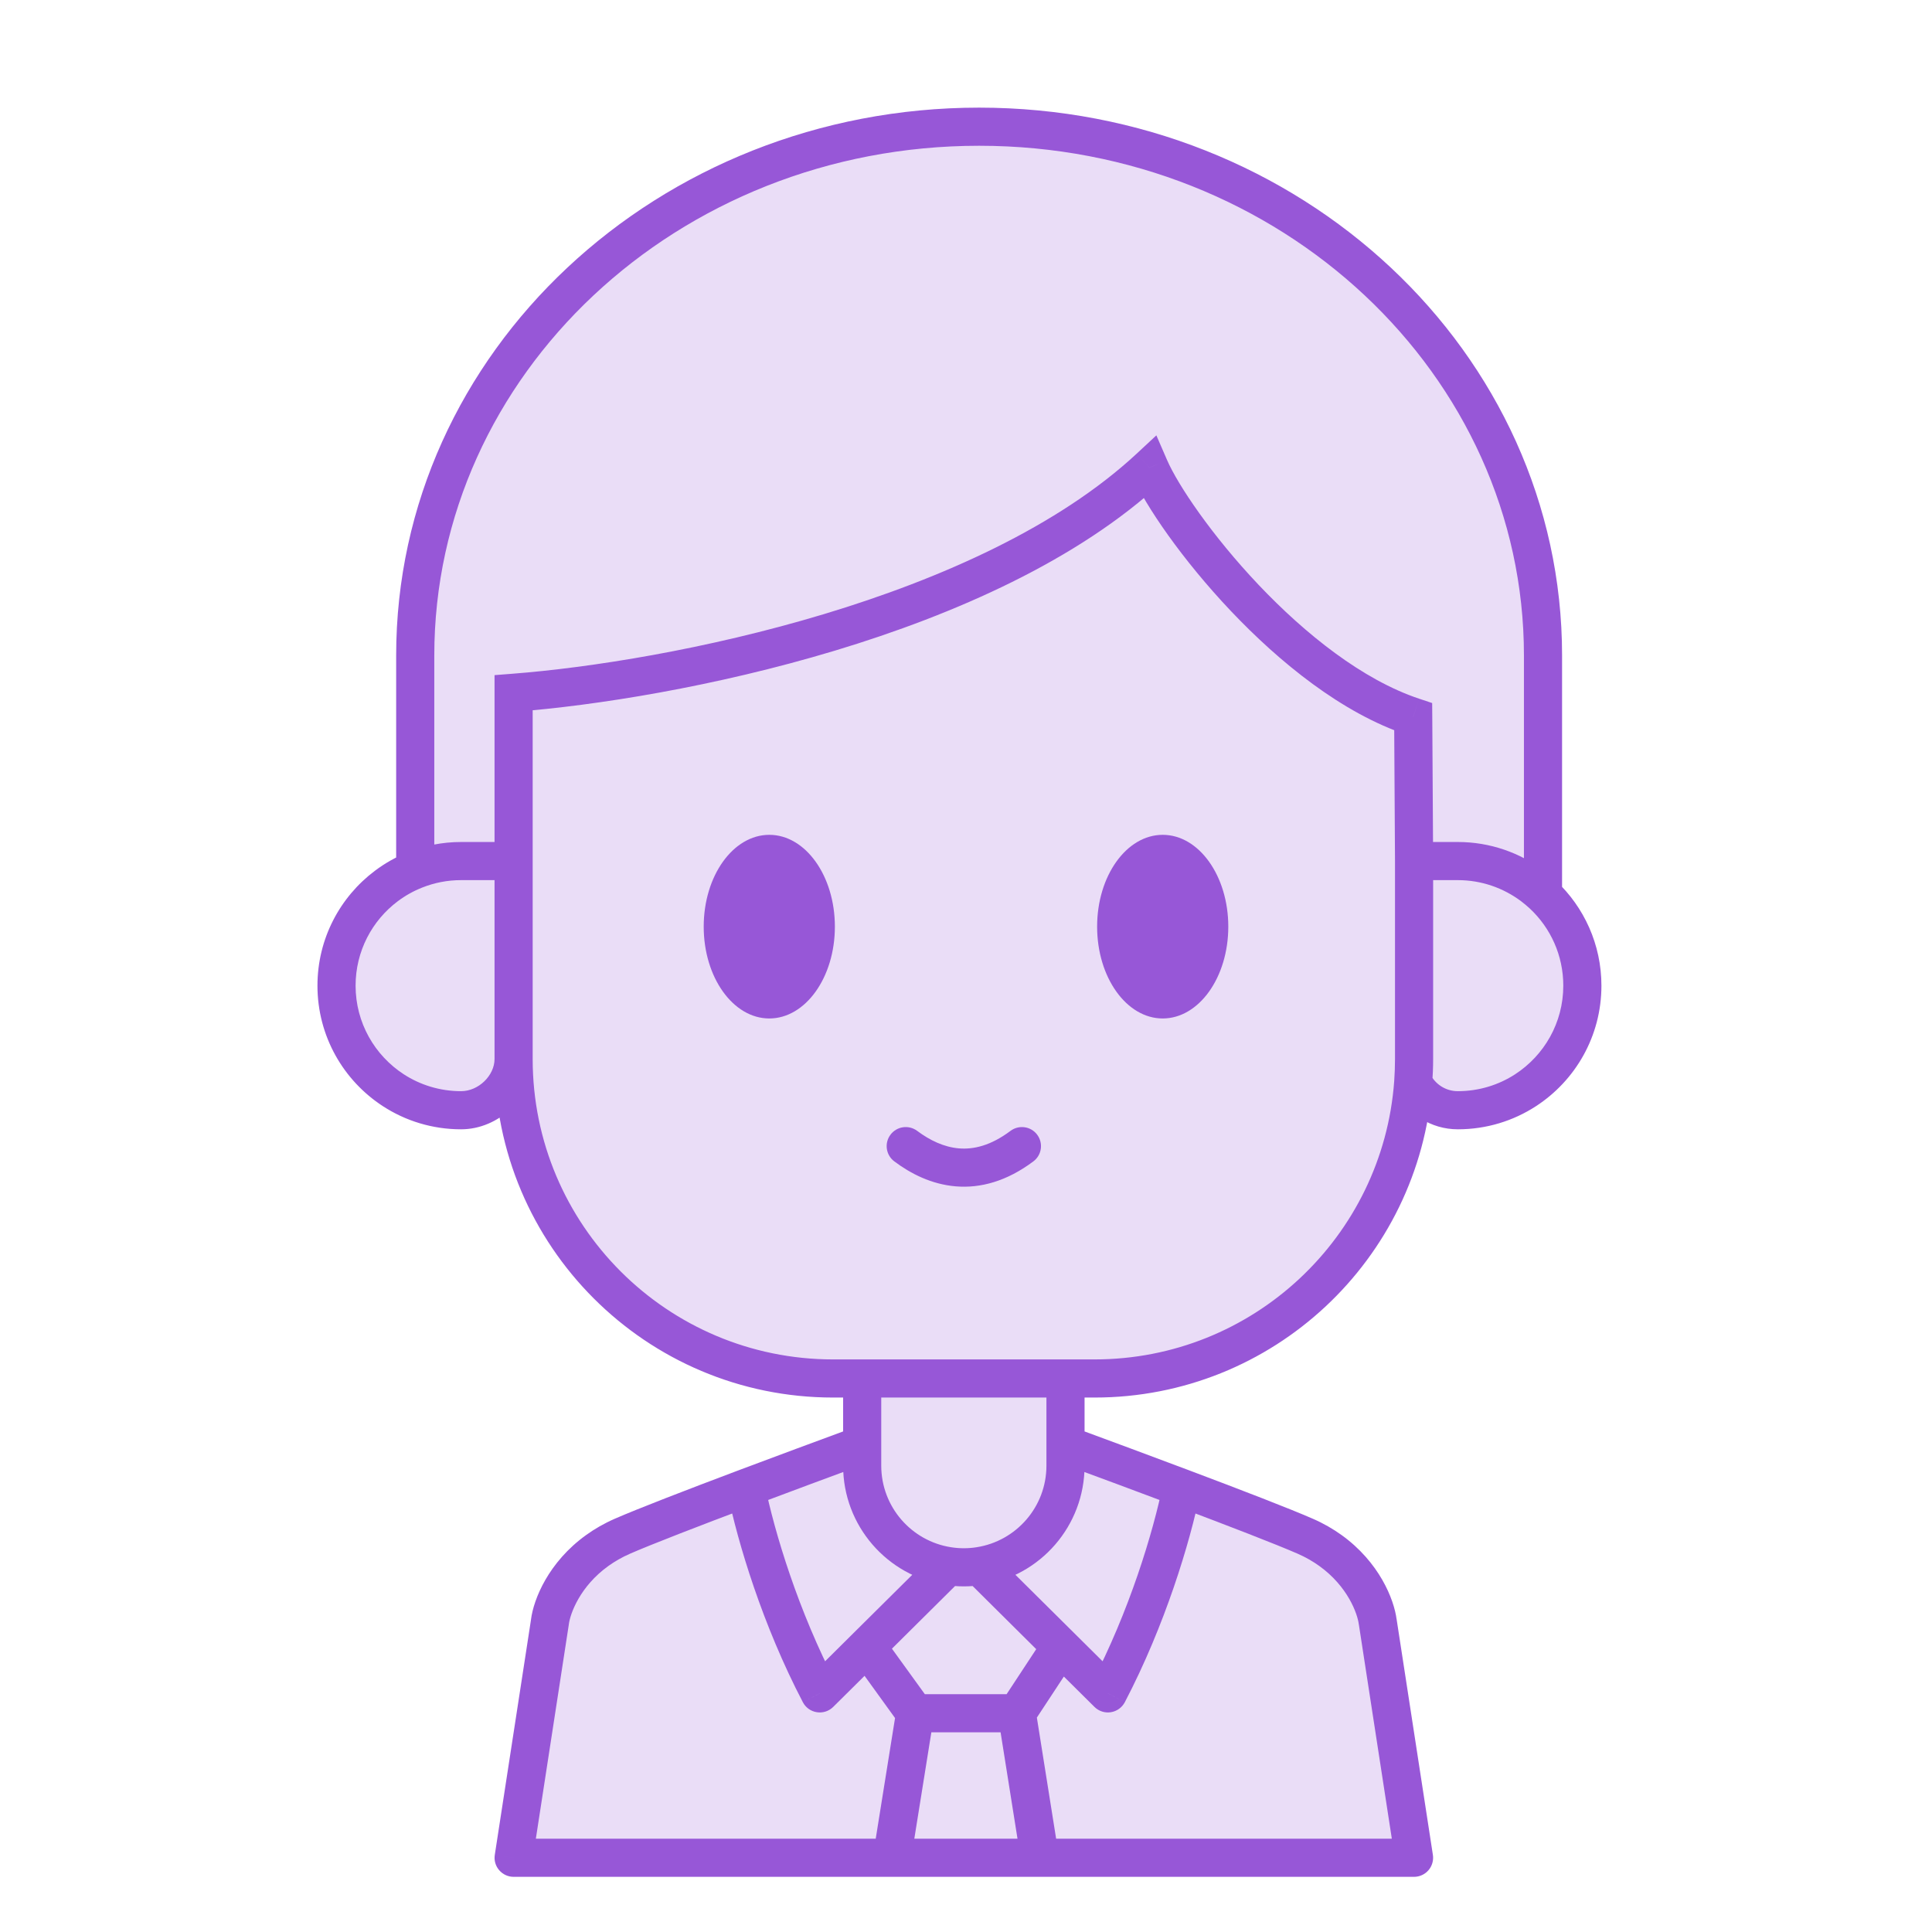 <svg width="38" height="38" viewBox="0 0 38 38" fill="none" xmlns="http://www.w3.org/2000/svg">
<path d="M16.387 27.113C12.916 27.113 10.102 24.3 10.102 20.829C10.102 21.37 9.611 21.837 9.069 21.837C8.579 21.837 8.121 21.693 7.738 21.444C7.065 21.008 6.619 20.249 6.619 19.387C6.619 18.585 7.004 17.873 7.599 17.426C7.772 17.297 7.963 17.189 8.167 17.108V12.892C8.167 7.148 13.132 2.492 19.258 2.492C25.384 2.492 30.349 7.148 30.349 12.892V17.6C30.826 18.047 31.123 18.682 31.123 19.387C31.123 20.249 30.677 21.008 30.004 21.444C29.621 21.693 29.163 21.837 28.673 21.837C28.289 21.837 27.956 21.616 27.796 21.295C27.557 24.548 24.842 27.113 21.528 27.113H20.957V28.416C21.706 28.691 22.507 28.988 23.242 29.265C24.31 29.667 25.24 30.026 25.67 30.215C25.857 30.297 26.022 30.392 26.167 30.496C26.817 30.962 27.059 31.595 27.098 31.901L27.812 36.54H20.452H17.544H10.102L10.816 31.901C10.855 31.595 11.098 30.962 11.748 30.496C11.893 30.392 12.057 30.297 12.245 30.215C12.675 30.026 13.605 29.667 14.673 29.265C15.408 28.988 16.209 28.691 16.958 28.416V27.113H16.387Z" fill="#9757D7" fill-opacity="0.2"/>
<path d="M18.04 22.243C17.874 22.119 17.639 22.152 17.515 22.318C17.39 22.484 17.424 22.719 17.59 22.843L18.04 22.243ZM20.325 22.843C20.491 22.719 20.524 22.484 20.4 22.318C20.276 22.152 20.041 22.119 19.875 22.243L20.325 22.843ZM10.102 13.626L10.073 13.252L9.727 13.279V13.626H10.102ZM22.611 9.198L22.955 9.049L22.744 8.563L22.356 8.924L22.611 9.198ZM27.796 14.099L28.171 14.097L28.169 13.828L27.914 13.743L27.796 14.099ZM10.816 31.901L11.187 31.958L11.188 31.949L10.816 31.901ZM11.748 30.496L11.967 30.8L11.967 30.8L11.748 30.496ZM12.245 30.215L12.395 30.558H12.395L12.245 30.215ZM14.673 29.265L14.54 28.914H14.54L14.673 29.265ZM16.124 33.307L15.791 33.48C15.846 33.586 15.948 33.659 16.066 33.677C16.184 33.696 16.303 33.657 16.388 33.573L16.124 33.307ZM27.098 31.901L26.726 31.949L26.728 31.958L27.098 31.901ZM26.167 30.496L25.948 30.8L25.948 30.8L26.167 30.496ZM25.67 30.215L25.52 30.558L25.67 30.215ZM23.242 29.265L23.374 28.914H23.374L23.242 29.265ZM21.791 33.307L21.527 33.573C21.612 33.657 21.731 33.696 21.849 33.677C21.966 33.659 22.068 33.586 22.124 33.48L21.791 33.307ZM17.052 32.386L16.788 32.12V32.12L17.052 32.386ZM20.863 32.386L21.127 32.12V32.12L20.863 32.386ZM10.102 36.54L9.732 36.483C9.715 36.591 9.746 36.701 9.818 36.784C9.889 36.867 9.993 36.915 10.102 36.915V36.54ZM27.812 36.54V36.915C27.922 36.915 28.026 36.867 28.097 36.784C28.168 36.701 28.2 36.591 28.183 36.483L27.812 36.54ZM7.738 21.444L7.534 21.759L7.534 21.759L7.738 21.444ZM7.599 17.426L7.374 17.127H7.374L7.599 17.426ZM30.004 21.444L30.208 21.759L30.208 21.759L30.004 21.444ZM30.143 17.426L30.368 17.127L30.368 17.127L30.143 17.426ZM8.167 17.108L8.305 17.457L8.305 17.457L8.167 17.108ZM30.349 17.6L30.093 17.873L30.093 17.873L30.349 17.6ZM17.59 22.843C17.911 23.084 18.32 23.294 18.798 23.334C19.285 23.375 19.803 23.234 20.325 22.843L19.875 22.243C19.483 22.537 19.144 22.611 18.86 22.587C18.567 22.562 18.29 22.43 18.04 22.243L17.59 22.843ZM16.387 26.738C13.123 26.738 10.477 24.093 10.477 20.829H9.727C9.727 24.507 12.709 27.488 16.387 27.488V26.738ZM10.477 20.829V16.936H9.727V20.829H10.477ZM10.477 16.936V13.626H9.727V16.936H10.477ZM10.131 14C11.703 13.879 14.057 13.51 16.426 12.796C18.787 12.084 21.205 11.016 22.866 9.473L22.356 8.924C20.818 10.352 18.529 11.379 16.209 12.078C13.897 12.775 11.596 13.135 10.073 13.252L10.131 14ZM22.267 9.348C22.529 9.951 23.257 11.012 24.21 12.018C25.163 13.023 26.391 14.026 27.677 14.455L27.914 13.743C26.801 13.372 25.675 12.473 24.754 11.502C23.833 10.53 23.169 9.541 22.955 9.049L22.267 9.348ZM11.188 31.949C11.215 31.737 11.408 31.201 11.967 30.8L11.53 30.191C10.789 30.723 10.495 31.452 10.444 31.854L11.188 31.949ZM11.967 30.8C12.09 30.712 12.232 30.629 12.395 30.558L12.094 29.871C11.883 29.963 11.695 30.072 11.53 30.191L11.967 30.8ZM12.395 30.558C12.815 30.375 13.734 30.019 14.805 29.616L14.54 28.914C13.475 29.315 12.536 29.678 12.094 29.871L12.395 30.558ZM14.305 29.34C14.511 30.347 15 31.965 15.791 33.48L16.456 33.133C15.702 31.689 15.234 30.139 15.04 29.19L14.305 29.34ZM27.47 31.854C27.419 31.452 27.126 30.723 26.385 30.191L25.948 30.8C26.507 31.201 26.7 31.737 26.726 31.949L27.47 31.854ZM26.385 30.191C26.219 30.072 26.032 29.963 25.82 29.871L25.52 30.558C25.683 30.629 25.825 30.712 25.948 30.8L26.385 30.191ZM25.82 29.871C25.379 29.678 24.44 29.315 23.374 28.914L23.11 29.616C24.181 30.019 25.1 30.375 25.52 30.558L25.82 29.871ZM22.875 29.19C22.681 30.139 22.213 31.689 21.459 33.133L22.124 33.48C22.915 31.965 23.404 30.347 23.61 29.34L22.875 29.19ZM21.332 28.827V28.416H20.582V28.827H21.332ZM16.583 28.416V28.827H17.333V28.416H16.583ZM16.583 28.827C16.583 30.014 17.453 30.997 18.59 31.173L18.705 30.432C17.928 30.311 17.333 29.639 17.333 28.827H16.583ZM19.325 31.173C20.462 30.997 21.332 30.014 21.332 28.827H20.582C20.582 29.639 19.987 30.311 19.209 30.432L19.325 31.173ZM19.209 30.432C19.128 30.445 19.043 30.452 18.957 30.452V31.202C19.082 31.202 19.205 31.192 19.325 31.173L19.209 30.432ZM14.805 29.616C15.539 29.34 16.339 29.043 17.087 28.767L16.828 28.064C16.079 28.34 15.277 28.637 14.54 28.914L14.805 29.616ZM18.957 30.452C18.871 30.452 18.787 30.445 18.705 30.432L18.59 31.173C18.71 31.192 18.833 31.202 18.957 31.202V30.452ZM23.374 28.914C22.638 28.637 21.836 28.34 21.087 28.064L20.827 28.767C21.576 29.043 22.376 29.34 23.11 29.616L23.374 28.914ZM16.958 27.488H20.957V26.738H16.958V27.488ZM20.582 27.113V28.416H21.332V27.113H20.582ZM17.333 28.416V27.113H16.583V28.416H17.333ZM21.528 26.738H20.957V27.488H21.528V26.738ZM16.958 26.738H16.387V27.488H16.958V26.738ZM16.748 32.606L17.695 33.917L18.303 33.478L17.355 32.167L16.748 32.606ZM20.55 32.18L19.688 33.491L20.314 33.904L21.177 32.592L20.55 32.18ZM17.999 34.072H20.001V33.322H17.999V34.072ZM17.629 33.638L17.174 36.48L17.914 36.599L18.369 33.757L17.629 33.638ZM17.544 36.915H20.452V36.165H17.544V36.915ZM19.63 33.756L20.082 36.599L20.823 36.481L20.371 33.639L19.63 33.756ZM10.473 36.597L11.187 31.958L10.446 31.844L9.732 36.483L10.473 36.597ZM27.812 36.165H20.452V36.915H27.812V36.165ZM17.544 36.165H10.102V36.915H17.544V36.165ZM16.388 33.573L17.316 32.653L16.788 32.12L15.86 33.041L16.388 33.573ZM17.316 32.653L18.912 31.069L18.384 30.537L16.788 32.12L17.316 32.653ZM28.183 36.483L27.469 31.844L26.728 31.958L27.442 36.597L28.183 36.483ZM22.055 33.041L21.127 32.12L20.599 32.653L21.527 33.573L22.055 33.041ZM21.127 32.12L19.531 30.537L19.003 31.069L20.599 32.653L21.127 32.12ZM9.069 17.311H10.102V16.561H9.069V17.311ZM7.534 21.759C7.976 22.046 8.504 22.212 9.069 22.212V21.462C8.653 21.462 8.266 21.34 7.942 21.13L7.534 21.759ZM7.942 21.13C7.371 20.759 6.994 20.117 6.994 19.387H6.244C6.244 20.382 6.758 21.256 7.534 21.759L7.942 21.13ZM7.374 17.127C6.689 17.641 6.244 18.462 6.244 19.387H6.994C6.994 18.708 7.319 18.105 7.824 17.726L7.374 17.127ZM29.8 21.13C29.476 21.34 29.089 21.462 28.673 21.462V22.212C29.238 22.212 29.766 22.046 30.208 21.759L29.8 21.13ZM30.748 19.387C30.748 20.117 30.371 20.759 29.8 21.13L30.208 21.759C30.984 21.256 31.498 20.382 31.498 19.387H30.748ZM28.673 17.311C29.14 17.311 29.571 17.466 29.918 17.726L30.368 17.127C29.896 16.772 29.308 16.561 28.673 16.561V17.311ZM9.727 20.829C9.727 21.152 9.415 21.462 9.069 21.462V22.212C9.806 22.212 10.477 21.589 10.477 20.829H9.727ZM27.438 20.829C27.438 20.977 27.432 21.123 27.422 21.268L28.169 21.322C28.181 21.159 28.188 20.995 28.188 20.829H27.438ZM27.46 21.463C27.682 21.906 28.141 22.212 28.673 22.212V21.462C28.436 21.462 28.231 21.327 28.131 21.127L27.46 21.463ZM28.673 16.561H27.812V17.311H28.673V16.561ZM27.438 16.936V20.829H28.188V16.936H27.438ZM27.421 14.101L27.438 16.939L28.188 16.934L28.171 14.097L27.421 14.101ZM27.422 21.268C27.197 24.326 24.644 26.738 21.528 26.738V27.488C25.04 27.488 27.917 24.77 28.169 21.322L27.422 21.268ZM19.258 2.867C25.2 2.867 29.974 7.378 29.974 12.892H30.724C30.724 6.919 25.567 2.117 19.258 2.117V2.867ZM19.258 2.117C12.948 2.117 7.792 6.919 7.792 12.892H8.542C8.542 7.378 13.316 2.867 19.258 2.867V2.117ZM9.069 16.561C8.703 16.561 8.351 16.632 8.028 16.76L8.305 17.457C8.541 17.363 8.799 17.311 9.069 17.311V16.561ZM8.028 16.76C7.793 16.853 7.573 16.977 7.374 17.127L7.824 17.726C7.971 17.616 8.132 17.525 8.305 17.457L8.028 16.76ZM8.542 17.108V12.892H7.792V17.108H8.542ZM31.498 19.387C31.498 18.574 31.154 17.841 30.606 17.326L30.093 17.873C30.497 18.252 30.748 18.79 30.748 19.387H31.498ZM30.606 17.326C30.53 17.256 30.451 17.189 30.368 17.127L29.918 17.726C29.979 17.772 30.037 17.821 30.093 17.873L30.606 17.326ZM30.724 17.6V12.892H29.974V17.6H30.724Z" fill="#9757D7"/>
<ellipse cx="15.131" cy="18.226" rx="1.29" ry="1.806" fill="#9757D7"/>
<ellipse cx="22.869" cy="18.226" rx="1.29" ry="1.806" fill="#9757D7"/>
</svg>
